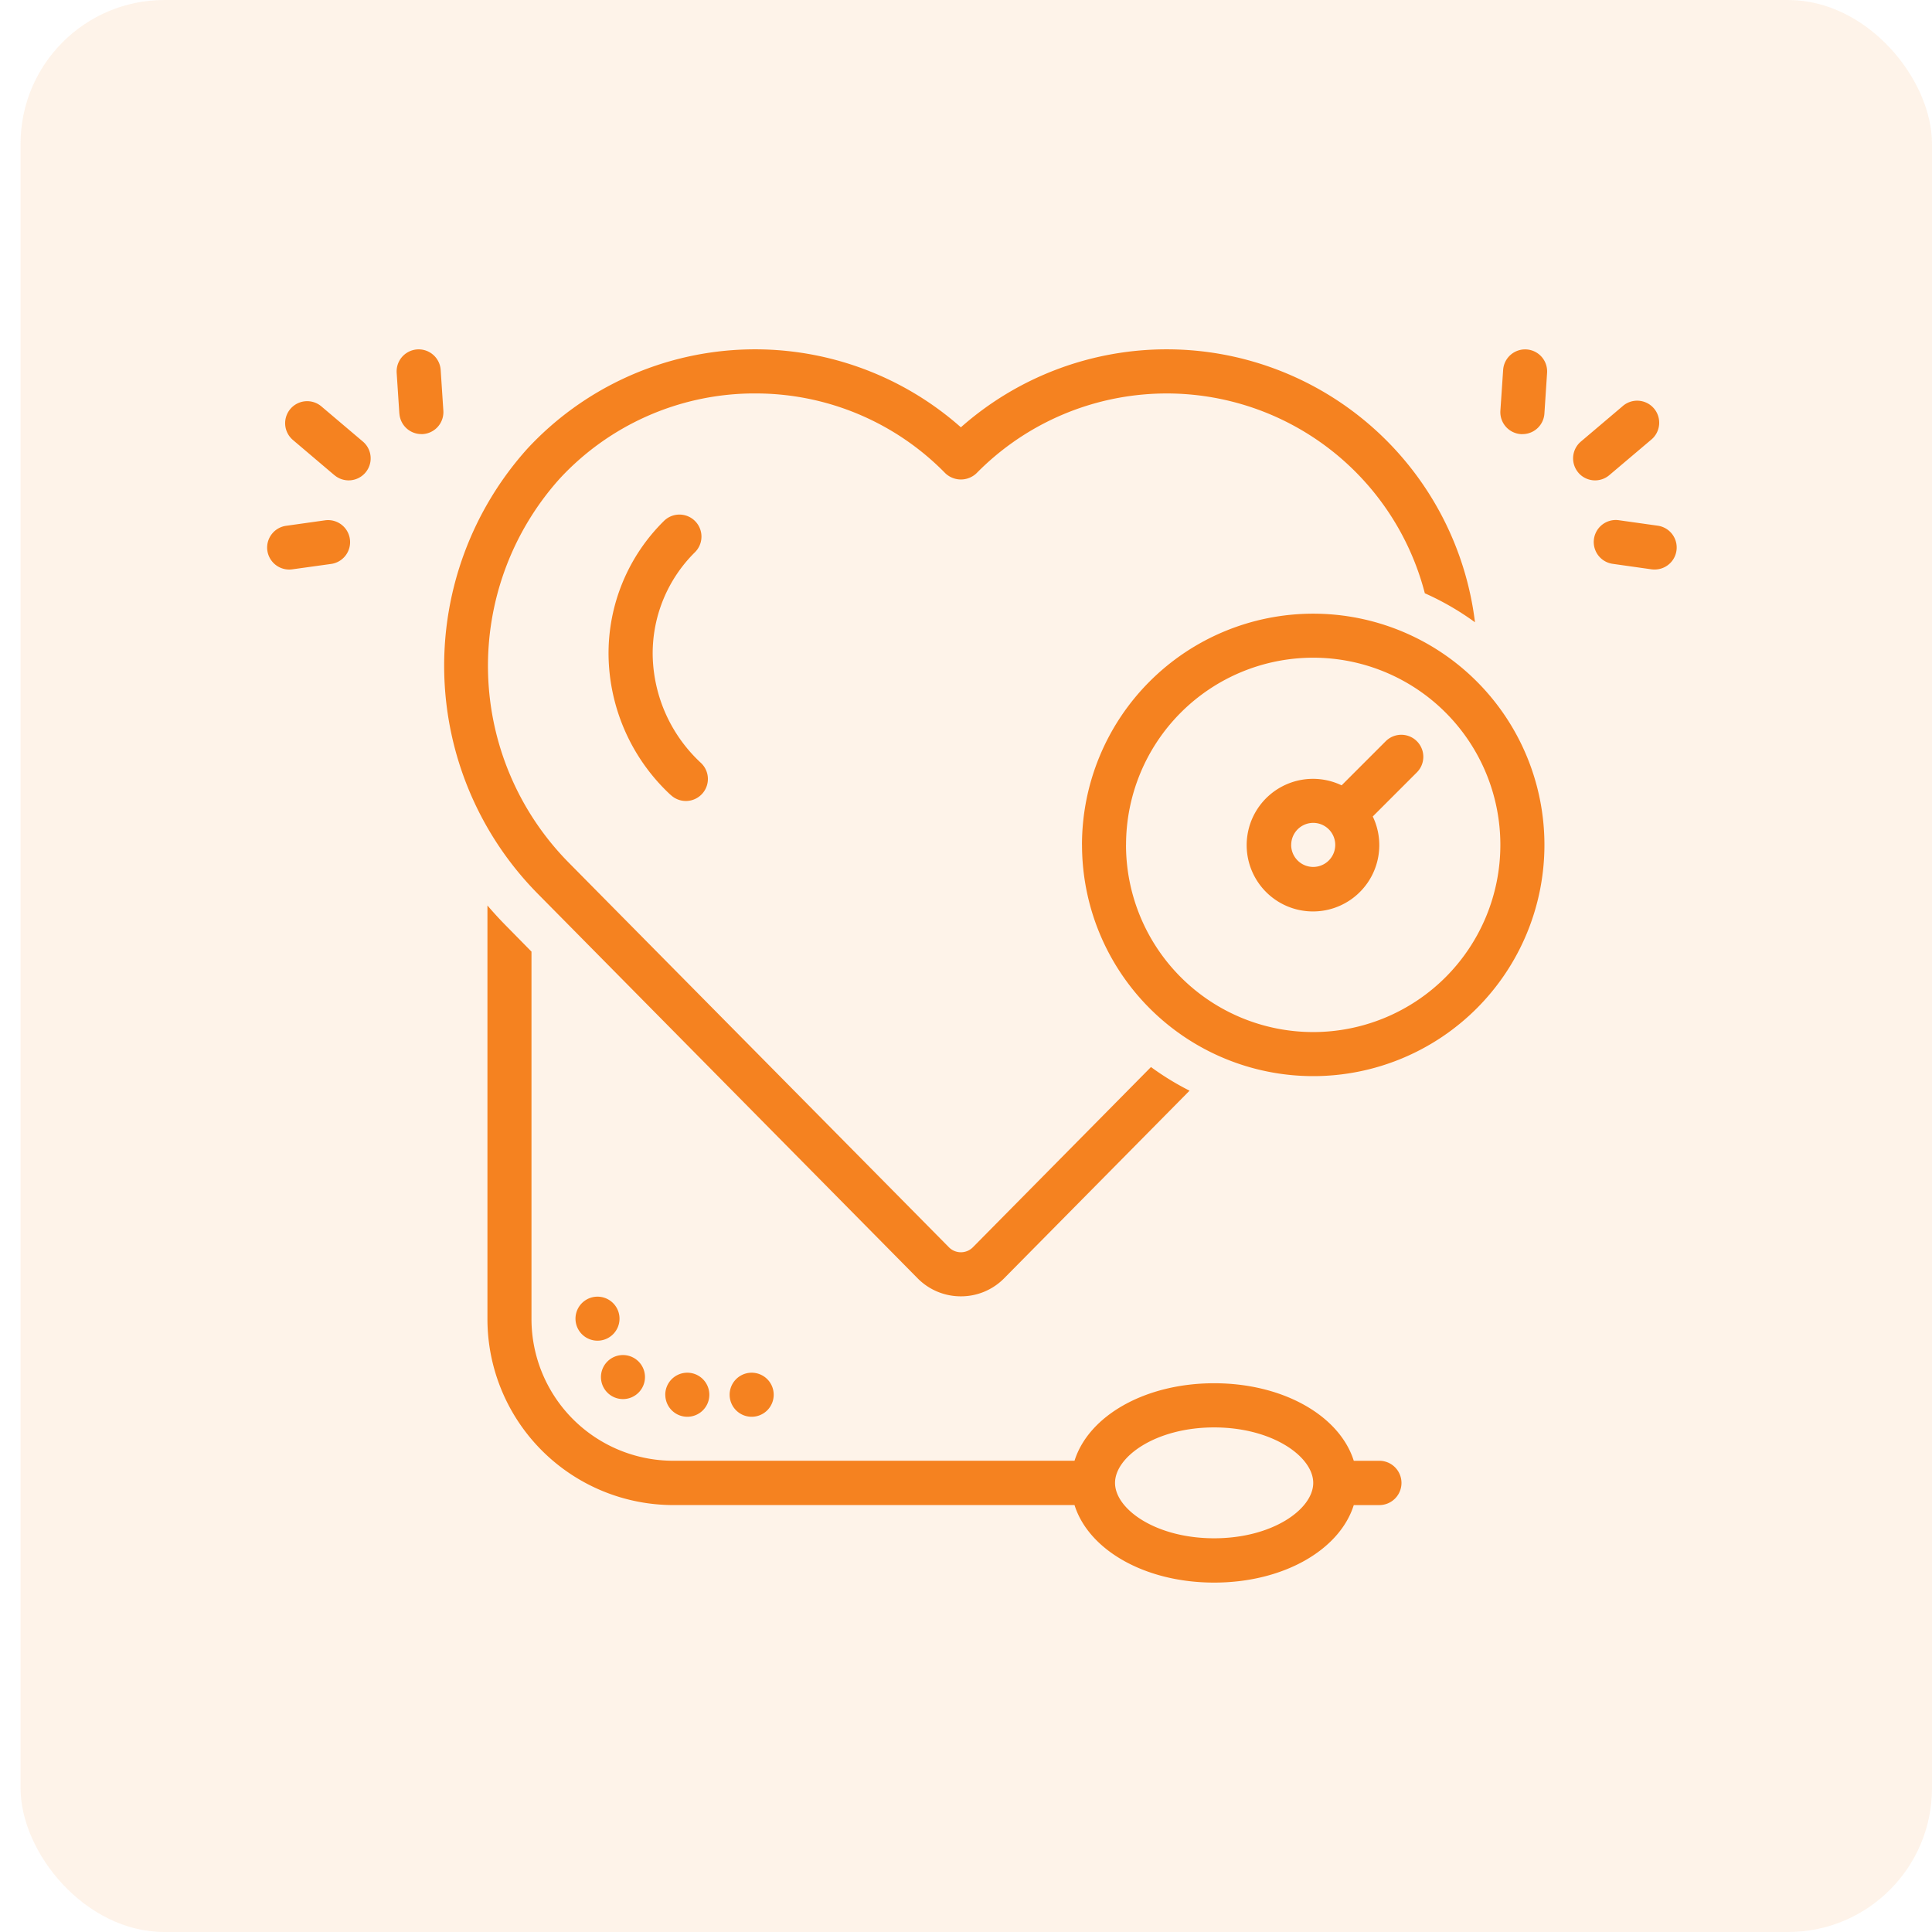 <svg xmlns="http://www.w3.org/2000/svg" width="94" height="94" viewBox="0 0 94 94">
  <g id="Group_509" data-name="Group 509" transform="translate(-4356 -2219)">
    <g id="Group_485" data-name="Group 485" transform="translate(-258 -460)">
      <rect id="Rectangle_160" data-name="Rectangle 160" width="93" height="94" rx="7" transform="translate(4615 2679)" fill="#f58220" opacity="0.1"/>
      <g id="Group_484" data-name="Group 484" transform="translate(-257 -68)">
        <g id="high" transform="translate(4884.003 2756)">
          <path id="Union_3" data-name="Union 3" d="M39.28,56.228H19.748a9.052,9.052,0,0,1-9.032-9.05V27.055q.42.493.875.956L12.859,29.3V47.178a6.9,6.9,0,0,0,6.891,6.894H39.28c.686-2.183,3.423-3.771,6.794-3.771s6.106,1.588,6.793,3.772H54.11a1.078,1.078,0,0,1,0,2.156H52.867C52.18,58.412,49.444,60,46.073,60S39.967,58.412,39.28,56.228Zm1.971-1.078c0,1.274,1.98,2.694,4.822,2.694s4.821-1.419,4.821-2.694-1.981-2.7-4.821-2.7S41.251,53.876,41.251,55.15ZM22.5,50.861a1.072,1.072,0,1,1,1.072,1.071A1.072,1.072,0,0,1,22.5,50.861Zm-3.132,0a1.072,1.072,0,1,1,1.071,1.071A1.072,1.072,0,0,1,19.37,50.861ZM16.239,50a1.071,1.071,0,1,1,1.071,1.071A1.071,1.071,0,0,1,16.239,50ZM15,47.159a1.071,1.071,0,1,1,1.071,1.071A1.072,1.072,0,0,1,15,47.159Zm18.75-1.087a2.947,2.947,0,0,1-2.109-.882L13.18,26.5a15.792,15.792,0,0,1-.509-21.683,15.112,15.112,0,0,1,21.08-1.027,15.111,15.111,0,0,1,25.013,9.486,13.385,13.385,0,0,0-2.44-1.411A12.973,12.973,0,0,0,34.514,6.022a1.1,1.1,0,0,1-1.524,0,12.9,12.9,0,0,0-9.245-3.879l-.18,0a12.921,12.921,0,0,0-9.329,4.141A13.629,13.629,0,0,0,14.7,25L33.168,43.684a.82.82,0,0,0,1.168,0L43,34.916a13.333,13.333,0,0,0,1.877,1.15L35.86,45.19a2.942,2.942,0,0,1-2.1.882Zm5.893-21.964a11.25,11.25,0,1,1,11.25,11.25A11.25,11.25,0,0,1,39.645,24.107Zm2.142,0A9.107,9.107,0,1,0,50.895,15,9.108,9.108,0,0,0,41.787,24.107ZM48.6,26.4a3.226,3.226,0,0,1,3.675-5.19l2.146-2.146a1.071,1.071,0,0,1,1.516,1.515l-2.146,2.146A3.226,3.226,0,0,1,48.6,26.4Zm1.221-2.293a1.072,1.072,0,1,0,1.072-1.071A1.072,1.072,0,0,0,49.823,24.107Zm-30.2-2.437a9.441,9.441,0,0,1-3.012-6.758A9.042,9.042,0,0,1,19.3,8.35a1.071,1.071,0,0,1,1.515,1.516,6.919,6.919,0,0,0-2.059,5.017A7.317,7.317,0,0,0,21.1,20.116a1.071,1.071,0,1,1-1.473,1.555ZM67.352,10.7l-1.888-.267a1.071,1.071,0,0,1,.3-2.122l1.889.266h0a1.071,1.071,0,0,1-.148,2.132A1.082,1.082,0,0,1,67.352,10.7ZM0,9.718A1.071,1.071,0,0,1,.924,8.582l1.888-.266h0a1.071,1.071,0,1,1,.3,2.122L1.223,10.7A1.074,1.074,0,0,1,0,9.718Zm3.268-3.6L1.252,4.407A1.071,1.071,0,1,1,2.637,2.773L4.656,4.484A1.071,1.071,0,1,1,3.271,6.118Zm60.524-.124a1.071,1.071,0,0,1,.125-1.51l2.018-1.711a1.072,1.072,0,1,1,1.385,1.635L65.3,6.118h0a1.071,1.071,0,0,1-1.51-.124ZM61,4.122a1.072,1.072,0,0,1-1-1.139L60.134,1a1.071,1.071,0,0,1,2.138.141l-.13,1.981a1.07,1.07,0,0,1-1.068,1C61.05,4.124,61.026,4.124,61,4.122Zm-54.57-1L6.3,1.142A1.072,1.072,0,1,1,8.441,1l.13,1.981a1.071,1.071,0,0,1-1,1.139l-.071,0A1.071,1.071,0,0,1,6.433,3.123Z" transform="translate(-0.003 8)" fill="#f58220"/>
        </g>
        <rect id="Rectangle_159" data-name="Rectangle 159" width="94" height="94" transform="translate(4871 2747)" fill="none"/>
      </g>
    </g>
  </g>
</svg>

